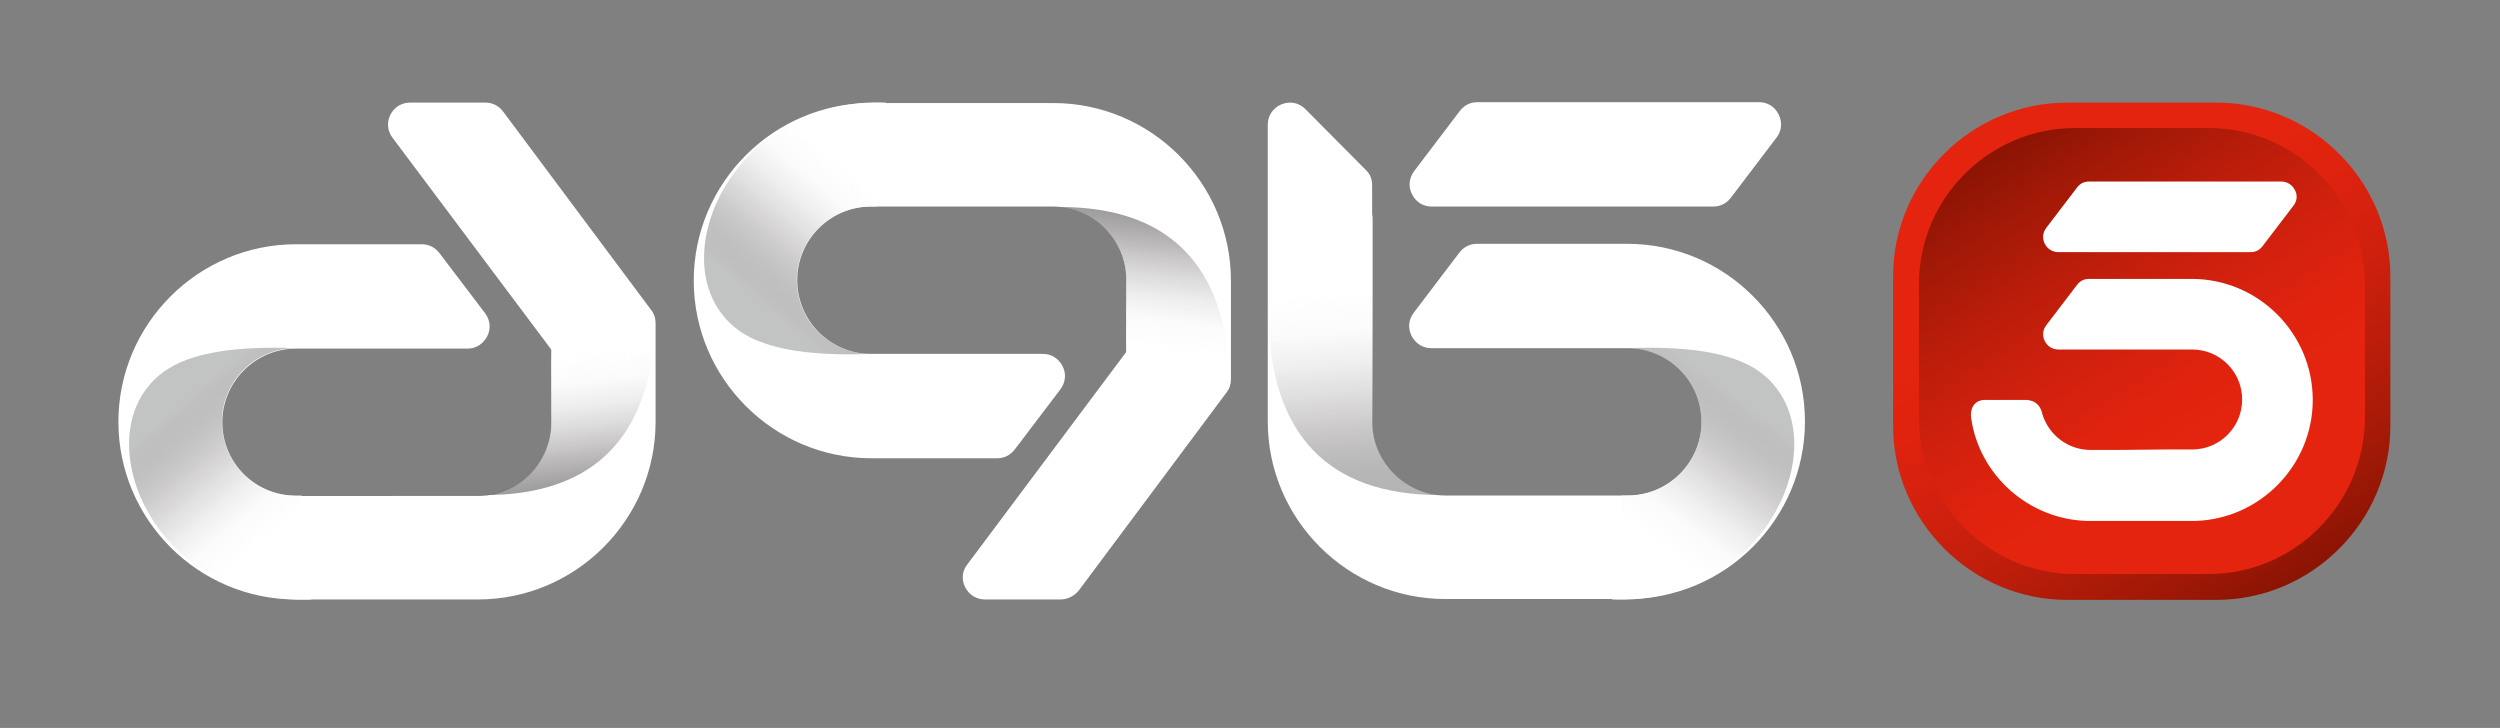<svg xmlns="http://www.w3.org/2000/svg" xmlns:xlink="http://www.w3.org/1999/xlink" id="Layer_1" x="0px" y="0px" viewBox="0 0 570.1 166" style="enable-background:new 0 0 570.1 166;" xml:space="preserve"><rect x="0" y="0" width="570.1" height="166" fill="#808080" stroke="none"/><style type="text/css">	.st0{fill-rule:evenodd;clip-rule:evenodd;fill:#FFFFFF;}	.st1{fill-rule:evenodd;clip-rule:evenodd;fill:url(#SVGID_1_);}	.st2{fill-rule:evenodd;clip-rule:evenodd;fill:url(#SVGID_00000182509358107161443410000005960263311879172786_);}	.st3{fill-rule:evenodd;clip-rule:evenodd;fill:url(#SVGID_00000034062243665929111160000008815095087068570003_);}	.st4{fill-rule:evenodd;clip-rule:evenodd;fill:url(#SVGID_00000001639318794249564950000004018554709522819717_);}	.st5{fill-rule:evenodd;clip-rule:evenodd;fill:url(#SVGID_00000179609525276781142900000013856173945269513089_);}	.st6{fill-rule:evenodd;clip-rule:evenodd;fill:url(#SVGID_00000027569885458935999730000003939191052439526585_);}	.st7{fill-rule:evenodd;clip-rule:evenodd;fill:url(#SVGID_00000103256218955503457470000001071672620047356845_);}	.st8{fill-rule:evenodd;clip-rule:evenodd;fill:url(#SVGID_00000052083981460294926900000017399274868839300261_);}</style><path class="st0" d="M405.1,31.4l-10.4,13.7c-1,1.3-2.4,2-4,2h-64.2c-2,0-3.6-1-4.5-2.8c-0.9-1.7-0.7-3.7,0.5-5.3l10.4-13.7 c1-1.3,2.4-2,4-2h64.2c2,0,3.6,1,4.5,2.8C406.5,27.9,406.3,29.9,405.1,31.4L405.1,31.4z M297.7,24.9c-1.5-1.5-3.5-1.9-5.5-1.1 c-1.9,0.8-3.1,2.6-3.1,4.6v67.7c0,22.3,18.2,40.5,40.5,40.5h41.5c22.3,0,40.5-18.2,40.5-40.5s-18.2-40.5-40.5-40.5h-34.3 c-1.6,0-3,0.7-4,2l-10.4,13.7c-1.2,1.6-1.4,3.5-0.5,5.3c0.9,1.7,2.5,2.8,4.5,2.8h44.8c9.2,0,16.8,7.5,16.8,16.8 c0,9.2-7.5,16.8-16.8,16.8h-41.5c-9.2,0-16.8-7.6-16.8-16.8v-54c0-1.4-0.5-2.6-1.5-3.5L297.7,24.9L297.7,24.9z M93.5,23.4h17.2 c1.6,0,3,0.7,4,2l33.8,45.3c0.7,0.9,1,1.9,1,3v22.5c0,22.3-18.2,40.5-40.5,40.5H67.5c-22.3,0-40.5-18.2-40.5-40.5 s18.2-40.5,40.5-40.5h28.7c1.6,0,3,0.7,4,2l10.4,13.7c1.2,1.6,1.4,3.5,0.5,5.3c-0.9,1.7-2.5,2.8-4.5,2.8H67.5 c-9.2,0-16.8,7.5-16.8,16.8c0,9.2,7.5,16.8,16.8,16.8H109c9.2,0,16.8-7.5,16.8-16.8V80c0-0.1,0-0.2-0.1-0.3L89.5,31.4 c-1.2-1.6-1.3-3.5-0.5-5.2C89.9,24.4,91.6,23.4,93.5,23.4L93.5,23.4z M241.8,136.7h-17.2c-1.9,0-3.6-1-4.5-2.8 c-0.9-1.7-0.7-3.7,0.5-5.2l36.2-48.4c0.1-0.1,0.1-0.1,0.1-0.3V63.9c0-9.2-7.5-16.8-16.8-16.8h-41.5c-9.2,0-16.8,7.5-16.8,16.8 c0,9.2,7.5,16.8,16.8,16.8h39.2c1.9,0,3.6,1,4.5,2.8c0.9,1.7,0.7,3.7-0.5,5.3l-10.4,13.7c-1,1.3-2.4,2-4,2h-28.7 c-22.3,0-40.5-18.2-40.5-40.5s18.2-40.5,40.5-40.5h41.5c22.3,0,40.5,18.2,40.5,40.5v22.5c0,1.1-0.3,2.1-1,3l-33.8,45.3 C244.8,136,243.4,136.7,241.8,136.7z"></path><linearGradient id="SVGID_1_" gradientUnits="userSpaceOnUse" x1="306.54" y1="101.419" x2="310.359" y2="54.062" gradientTransform="matrix(1 0 0 -1 0 168)">	<stop offset="0" style="stop-color:#FFFFFF"></stop>	<stop offset="0.195" style="stop-color:#FAFAFA;stop-opacity:0.871"></stop>	<stop offset="0.343" style="stop-color:#EBEAEB;stop-opacity:0.772"></stop>	<stop offset="0.476" style="stop-color:#D3D1D2;stop-opacity:0.684"></stop>	<stop offset="0.6" style="stop-color:#B4B1B2;stop-opacity:0.602"></stop>	<stop offset="0.718" style="stop-color:#8E8B8C;stop-opacity:0.524"></stop>	<stop offset="0.831" style="stop-color:#656263;stop-opacity:0.449"></stop>	<stop offset="0.939" style="stop-color:#3C3B3B;stop-opacity:0.378"></stop>	<stop offset="1" style="stop-color:#252626;stop-opacity:0.337"></stop></linearGradient><path class="st1" d="M328.2,112.9L328.2,112.9c-25.4-0.1-38.4-13.7-39-40.8V36.2c0-2.1,1.2-3.8,3.1-4.6c1.9-0.8,4-0.4,5.5,1.1 l13.7,13.7c1,1,1.5,2.2,1.5,3.5v46.2C312.9,104.9,319.6,112.1,328.2,112.9z"></path><linearGradient id="SVGID_00000062913478226771987730000016357839750285392034_" gradientUnits="userSpaceOnUse" x1="259.663" y1="88.971" x2="263.66" y2="123.441" gradientTransform="matrix(1 0 0 -1 0 168)">	<stop offset="0" style="stop-color:#FFFFFF"></stop>	<stop offset="0.195" style="stop-color:#FAFAFA;stop-opacity:0.906"></stop>	<stop offset="0.343" style="stop-color:#EBEAEB;stop-opacity:0.834"></stop>	<stop offset="0.476" style="stop-color:#D3D1D2;stop-opacity:0.77"></stop>	<stop offset="0.6" style="stop-color:#B4B1B2;stop-opacity:0.71"></stop>	<stop offset="0.718" style="stop-color:#8E8B8C;stop-opacity:0.654"></stop>	<stop offset="0.831" style="stop-color:#656263;stop-opacity:0.599"></stop>	<stop offset="0.939" style="stop-color:#3C3B3B;stop-opacity:0.547"></stop>	<stop offset="1" style="stop-color:#252626;stop-opacity:0.518"></stop></linearGradient><path style="fill-rule:evenodd;clip-rule:evenodd;fill:url(#SVGID_00000062913478226771987730000016357839750285392034_);" d=" M241.6,47.2L241.6,47.2c21.8,0,34.5,10.1,38,30.1c0.1,0.6,0.7,9.9,0.8,10.5L257,89.7l-0.2-12.4V63.9C256.9,55.2,250.1,48,241.6,47.2 z"></path><linearGradient id="SVGID_00000114768259706469552040000004398069239957184400_" gradientUnits="userSpaceOnUse" x1="128.563" y1="86.932" x2="132.559" y2="52.463" gradientTransform="matrix(1 0 0 -1 0 168)">	<stop offset="0" style="stop-color:#FFFFFF"></stop>	<stop offset="0.195" style="stop-color:#FAFAFA;stop-opacity:0.906"></stop>	<stop offset="0.343" style="stop-color:#EBEAEB;stop-opacity:0.834"></stop>	<stop offset="0.476" style="stop-color:#D3D1D2;stop-opacity:0.77"></stop>	<stop offset="0.6" style="stop-color:#B4B1B2;stop-opacity:0.71"></stop>	<stop offset="0.718" style="stop-color:#8E8B8C;stop-opacity:0.654"></stop>	<stop offset="0.831" style="stop-color:#656263;stop-opacity:0.599"></stop>	<stop offset="0.939" style="stop-color:#3C3B3B;stop-opacity:0.547"></stop>	<stop offset="1" style="stop-color:#252626;stop-opacity:0.518"></stop></linearGradient><path style="fill-rule:evenodd;clip-rule:evenodd;fill:url(#SVGID_00000114768259706469552040000004398069239957184400_);" d=" M110.5,112.9L110.5,112.9c21.8,0,34.5-10.1,38-30.1c0.1-0.6,0.7-9.9,0.8-10.5l-23.4-1.9l-0.2,12.4v13.4 C125.8,104.9,119,112.1,110.5,112.9z"></path><linearGradient id="SVGID_00000129896944980728212150000009665673908213744790_" gradientUnits="userSpaceOnUse" x1="372.271" y1="48.59" x2="394.525" y2="78.34" gradientTransform="matrix(1 0 0 -1 0 168)">	<stop offset="0" style="stop-color:#FFFFFF"></stop>	<stop offset="0.195" style="stop-color:#FAFAFA;stop-opacity:0.859"></stop>	<stop offset="0.343" style="stop-color:#EBEAEB;stop-opacity:0.752"></stop>	<stop offset="0.476" style="stop-color:#D3D1D2;stop-opacity:0.656"></stop>	<stop offset="0.6" style="stop-color:#B4B1B2;stop-opacity:0.567"></stop>	<stop offset="0.718" style="stop-color:#8E8B8C;stop-opacity:0.482"></stop>	<stop offset="0.831" style="stop-color:#656263;stop-opacity:0.4"></stop>	<stop offset="0.939" style="stop-color:#3C3B3B;stop-opacity:0.323"></stop>	<stop offset="1" style="stop-color:#252626;stop-opacity:0.278"></stop></linearGradient><path style="fill-rule:evenodd;clip-rule:evenodd;fill:url(#SVGID_00000129896944980728212150000009665673908213744790_);" d=" M367.6,136.7c1.1-8.1,1.5-17.3,2.2-23.7h1.4c9.2,0,16.8-7.5,16.8-16.8c0-9.2-7.5-16.8-16.8-16.8c15.1-0.6,25.4,1.4,31,6.1 C419.7,100,402.8,138.2,367.6,136.7z"></path><linearGradient id="SVGID_00000003809064846346254470000001436993320478592903_" gradientUnits="userSpaceOnUse" x1="197.672" y1="125.359" x2="174.638" y2="98.191" gradientTransform="matrix(1 0 0 -1 0 168)">	<stop offset="0" style="stop-color:#FFFFFF"></stop>	<stop offset="0.195" style="stop-color:#FAFAFA;stop-opacity:0.859"></stop>	<stop offset="0.343" style="stop-color:#EBEAEB;stop-opacity:0.752"></stop>	<stop offset="0.476" style="stop-color:#D3D1D2;stop-opacity:0.656"></stop>	<stop offset="0.6" style="stop-color:#B4B1B2;stop-opacity:0.567"></stop>	<stop offset="0.718" style="stop-color:#8E8B8C;stop-opacity:0.482"></stop>	<stop offset="0.831" style="stop-color:#656263;stop-opacity:0.4"></stop>	<stop offset="0.939" style="stop-color:#3C3B3B;stop-opacity:0.323"></stop>	<stop offset="1" style="stop-color:#252626;stop-opacity:0.278"></stop></linearGradient><path style="fill-rule:evenodd;clip-rule:evenodd;fill:url(#SVGID_00000003809064846346254470000001436993320478592903_);" d=" M202.1,23.4c-1.1,8.1-1.5,17.3-2.2,23.7h-1.4c-9.2,0-16.8,7.5-16.8,16.8c0,9.2,7.5,16.8,16.8,16.8c-15.1,0.6-25.4-1.4-31-6.1 C150,60.1,167,21.9,202.1,23.4z"></path><linearGradient id="SVGID_00000129887562355939339420000013832512653070059164_" gradientUnits="userSpaceOnUse" x1="66.552" y1="50.539" x2="43.519" y2="77.706" gradientTransform="matrix(1 0 0 -1 0 168)">	<stop offset="0" style="stop-color:#FFFFFF"></stop>	<stop offset="0.195" style="stop-color:#FAFAFA;stop-opacity:0.859"></stop>	<stop offset="0.343" style="stop-color:#EBEAEB;stop-opacity:0.752"></stop>	<stop offset="0.476" style="stop-color:#D3D1D2;stop-opacity:0.656"></stop>	<stop offset="0.6" style="stop-color:#B4B1B2;stop-opacity:0.567"></stop>	<stop offset="0.718" style="stop-color:#8E8B8C;stop-opacity:0.482"></stop>	<stop offset="0.831" style="stop-color:#656263;stop-opacity:0.4"></stop>	<stop offset="0.939" style="stop-color:#3C3B3B;stop-opacity:0.323"></stop>	<stop offset="1" style="stop-color:#252626;stop-opacity:0.278"></stop></linearGradient><path style="fill-rule:evenodd;clip-rule:evenodd;fill:url(#SVGID_00000129887562355939339420000013832512653070059164_);" d=" M71,136.7c-1.1-8.1-1.5-17.3-2.2-23.7h-1.4c-9.2,0-16.8-7.5-16.8-16.8c0-9.2,7.5-16.8,16.8-16.8c-15.1-0.6-25.4,1.4-31,6.1 C18.9,100,35.8,138.2,71,136.7z"></path><linearGradient id="SVGID_00000023968160286747453230000007677250800846561434_" gradientUnits="userSpaceOnUse" x1="533.994" y1="15.592" x2="473.237" y2="111.947" gradientTransform="matrix(1 0 0 -1 0 168)">	<stop offset="0" style="stop-color:#680B00"></stop>	<stop offset="0.102" style="stop-color:#7B1000"></stop>	<stop offset="0.317" style="stop-color:#9F1806"></stop>	<stop offset="0.52" style="stop-color:#BD1D0B"></stop>	<stop offset="0.708" style="stop-color:#D2210E"></stop>	<stop offset="0.873" style="stop-color:#E0230E"></stop>	<stop offset="1" style="stop-color:#E4240E"></stop></linearGradient><path style="fill-rule:evenodd;clip-rule:evenodd;fill:url(#SVGID_00000023968160286747453230000007677250800846561434_);" d=" M471.4,23.4h34c21.8,0,39.7,17.9,39.7,39.7v34c0,21.8-17.9,39.7-39.7,39.7h-34c-21.8,0-39.7-17.9-39.7-39.7V63 C431.7,41.2,449.6,23.4,471.4,23.4z"></path><linearGradient id="SVGID_00000009574801452480077220000002266663471925279630_" gradientUnits="userSpaceOnUse" x1="447.565" y1="152.789" x2="502.018" y2="66.432" gradientTransform="matrix(1 0 0 -1 0 168)">	<stop offset="0" style="stop-color:#680B00"></stop>	<stop offset="0.102" style="stop-color:#7B1000"></stop>	<stop offset="0.317" style="stop-color:#9F1806"></stop>	<stop offset="0.52" style="stop-color:#BD1D0B"></stop>	<stop offset="0.708" style="stop-color:#D2210E"></stop>	<stop offset="0.873" style="stop-color:#E0230E"></stop>	<stop offset="1" style="stop-color:#E4240E"></stop></linearGradient><path style="fill-rule:evenodd;clip-rule:evenodd;fill:url(#SVGID_00000009574801452480077220000002266663471925279630_);" d=" M503.7,130.9h-30.5c-19.6,0-35.6-16-35.6-35.6V64.8c0-19.6,16-35.6,35.6-35.6h30.5c19.6,0,35.6,16,35.6,35.6v30.5 C539.2,114.9,523.2,130.9,503.7,130.9z"></path><path class="st0" d="M493.3,102.5h6.6c6.3,0,11.4-5.1,11.4-11.4s-5.1-11.4-11.4-11.4h-30.5c-1.3,0-2.5-0.7-3.1-1.9 c-0.6-1.2-0.5-2.5,0.3-3.6l7.1-9.3c0.7-0.9,1.6-1.3,2.7-1.3h23.4c15.2,0,27.6,12.4,27.6,27.6c0,14.9-12,27.2-26.9,27.6 c-0.1,0-0.2,0-0.2,0H500l0,0h-6.6l0,0h-10l0,0h-6.6l0,0h-0.4c-0.1,0-0.2,0-0.3,0c-13.5-0.3-24.8-10.5-26.6-23.5 c-0.3-1.8,0.5-4,3-4.1h9.6c1.9,0.1,3.1,1.1,3.6,3v0.1l0,0l0,0c1.4,4.8,5.8,8.3,11,8.3h6.6l0,0L493.3,102.5L493.3,102.5L493.3,102.5z  M523,46.9l-7.1,9.3c-0.7,0.9-1.6,1.3-2.7,1.3h-43.8c-1.3,0-2.5-0.7-3.1-1.9s-0.5-2.5,0.3-3.6l7.1-9.3c0.7-0.9,1.6-1.3,2.7-1.3h43.8 c1.3,0,2.5,0.7,3.1,1.9C524,44.5,523.8,45.9,523,46.9z"></path></svg>